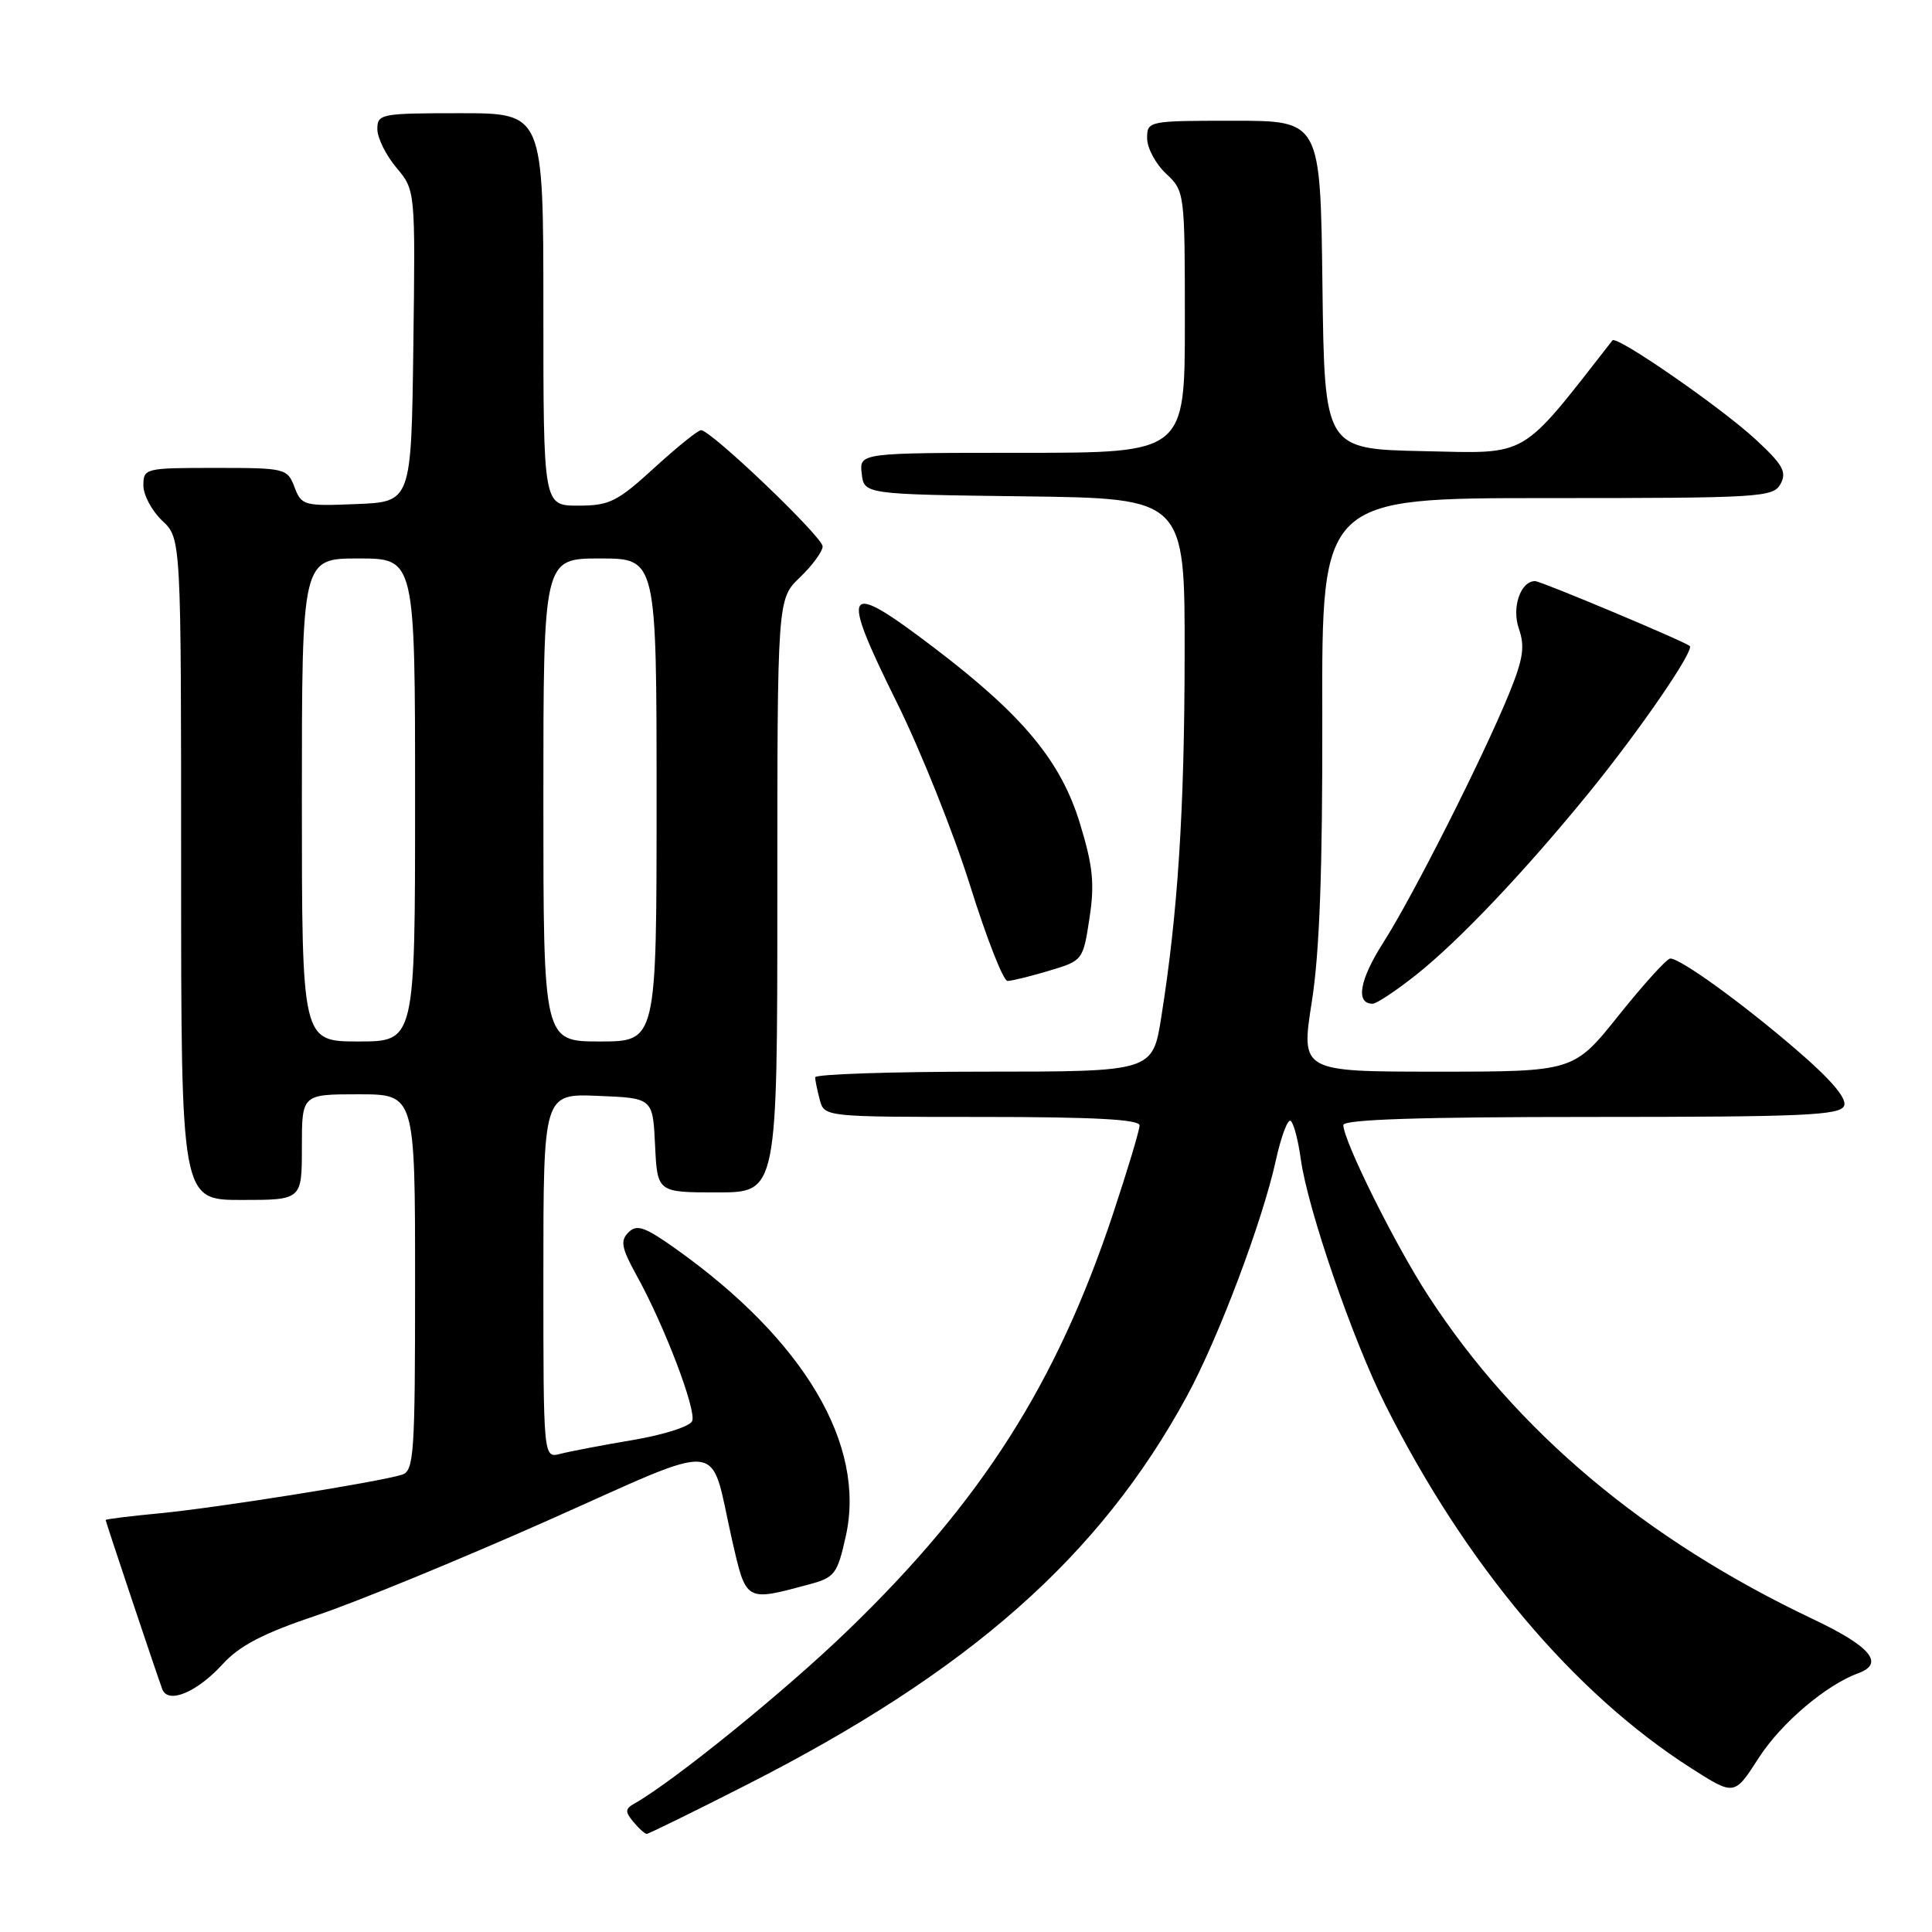 <?xml version="1.0" encoding="UTF-8" standalone="no"?>
<!DOCTYPE svg PUBLIC "-//W3C//DTD SVG 1.1//EN" "http://www.w3.org/Graphics/SVG/1.1/DTD/svg11.dtd" >
<svg xmlns="http://www.w3.org/2000/svg" xmlns:xlink="http://www.w3.org/1999/xlink" version="1.1" viewBox="0 0 256 256">
 <g >
 <path fill="currentColor"
d=" M 98.87 236.53 C 128.45 221.49 145.70 206.27 157.27 185.00 C 161.43 177.35 167.27 161.87 169.05 153.78 C 169.74 150.64 170.62 148.27 171.01 148.51 C 171.40 148.75 172.01 151.03 172.36 153.58 C 173.26 160.17 179.23 177.52 183.57 186.16 C 194.22 207.38 208.56 224.40 224.16 234.34 C 229.82 237.95 229.82 237.95 233.04 232.93 C 236.00 228.33 241.95 223.27 246.25 221.70 C 249.76 220.42 247.85 218.15 240.25 214.55 C 217.97 203.99 200.91 189.65 189.23 171.66 C 184.84 164.91 178.00 151.14 178.00 149.07 C 178.00 148.33 188.28 148.00 210.89 148.00 C 239.06 148.00 243.87 147.79 244.36 146.51 C 244.73 145.53 242.61 143.04 238.11 139.17 C 230.86 132.92 222.67 127.00 221.32 127.01 C 220.87 127.01 217.81 130.39 214.51 134.51 C 208.53 142.00 208.53 142.00 190.45 142.00 C 172.37 142.00 172.37 142.00 173.82 132.75 C 174.86 126.15 175.25 115.25 175.21 94.75 C 175.14 66.00 175.14 66.00 205.04 66.00 C 233.34 66.00 234.98 65.90 235.94 64.11 C 236.79 62.53 236.22 61.54 232.59 58.19 C 227.98 53.94 214.20 44.41 213.66 45.10 C 201.27 60.95 202.76 60.08 188.61 59.78 C 175.50 59.50 175.50 59.50 175.23 37.75 C 174.96 16.00 174.96 16.00 163.48 16.00 C 152.13 16.00 152.00 16.03 152.00 18.33 C 152.00 19.60 153.12 21.71 154.50 23.00 C 156.98 25.33 157.00 25.49 157.00 42.67 C 157.00 60.00 157.00 60.00 135.43 60.00 C 113.87 60.00 113.87 60.00 114.18 62.75 C 114.50 65.50 114.50 65.50 135.75 65.77 C 157.00 66.04 157.00 66.04 156.97 86.77 C 156.95 107.42 156.07 120.96 153.88 134.75 C 152.73 142.00 152.73 142.00 130.36 142.00 C 118.06 142.00 108.01 142.34 108.01 142.75 C 108.02 143.16 108.30 144.51 108.63 145.75 C 109.23 147.99 109.31 148.00 130.12 148.00 C 144.90 148.00 151.00 148.33 151.00 149.12 C 151.00 149.74 149.41 155.03 147.47 160.87 C 140.01 183.31 130.08 198.91 112.36 216.02 C 104.03 224.08 89.29 236.02 84.05 238.99 C 82.83 239.67 82.81 240.07 83.92 241.40 C 84.65 242.28 85.45 243.00 85.69 243.00 C 85.94 243.00 91.87 240.09 98.87 236.53 Z  M 29.50 220.51 C 31.75 218.05 34.88 216.42 42.00 214.03 C 47.23 212.28 60.95 206.64 72.50 201.51 C 96.57 190.81 93.94 190.55 96.99 204.00 C 98.88 212.29 98.74 212.22 107.18 209.95 C 110.61 209.03 110.95 208.59 112.07 203.56 C 114.78 191.46 106.58 177.59 89.55 165.48 C 85.43 162.55 84.38 162.19 83.27 163.30 C 82.16 164.41 82.35 165.37 84.39 169.07 C 88.01 175.61 92.29 186.81 91.72 188.29 C 91.45 189.00 87.92 190.13 83.86 190.81 C 79.81 191.49 75.49 192.32 74.25 192.64 C 72.00 193.23 72.00 193.23 72.00 169.07 C 72.00 144.91 72.00 144.91 79.25 145.21 C 86.50 145.50 86.50 145.50 86.80 151.75 C 87.10 158.00 87.10 158.00 95.05 158.00 C 103.00 158.00 103.00 158.00 103.00 118.69 C 103.00 79.37 103.00 79.37 106.00 76.50 C 107.65 74.92 109.00 73.07 109.00 72.40 C 109.00 71.14 94.21 57.00 92.89 57.00 C 92.49 57.00 89.70 59.25 86.69 62.00 C 81.78 66.49 80.75 67.00 76.61 67.00 C 72.00 67.00 72.00 67.00 72.00 41.00 C 72.00 15.00 72.00 15.00 61.00 15.00 C 50.48 15.00 50.00 15.09 50.00 17.11 C 50.00 18.26 51.13 20.56 52.52 22.21 C 55.04 25.20 55.04 25.20 54.77 45.85 C 54.50 66.50 54.50 66.50 47.24 66.79 C 40.27 67.08 39.95 66.99 39.02 64.54 C 38.07 62.06 37.81 62.00 28.52 62.00 C 19.22 62.00 19.00 62.05 19.00 64.33 C 19.00 65.60 20.13 67.71 21.50 69.00 C 24.00 71.35 24.00 71.35 24.00 115.17 C 24.00 159.00 24.00 159.00 32.00 159.00 C 40.00 159.00 40.00 159.00 40.00 152.00 C 40.00 145.00 40.00 145.00 47.50 145.00 C 55.00 145.00 55.00 145.00 55.00 169.93 C 55.00 192.80 54.86 194.91 53.25 195.41 C 50.17 196.38 28.75 199.79 21.25 200.51 C 17.26 200.89 14.00 201.29 14.00 201.41 C 14.00 201.63 20.75 221.80 21.50 223.82 C 22.25 225.84 26.08 224.26 29.50 220.51 Z  M 187.66 129.16 C 193.33 124.66 202.04 115.48 210.59 104.98 C 217.25 96.80 224.54 86.19 223.90 85.60 C 223.27 85.01 204.18 77.00 203.41 77.00 C 201.48 77.00 200.28 80.50 201.26 83.31 C 202.08 85.66 201.83 87.32 199.98 91.86 C 196.56 100.26 187.22 118.75 183.31 124.87 C 180.14 129.82 179.58 133.00 181.88 133.00 C 182.40 133.00 185.00 131.27 187.66 129.16 Z  M 139.00 128.63 C 143.47 127.30 143.51 127.25 144.36 121.68 C 145.06 117.11 144.83 114.79 143.11 109.15 C 140.60 100.89 135.58 94.82 123.89 85.92 C 111.80 76.71 111.17 77.61 118.87 93.15 C 122.02 99.52 126.37 110.41 128.55 117.36 C 130.72 124.31 132.95 129.99 133.50 129.98 C 134.05 129.98 136.53 129.37 139.00 128.63 Z  M 40.00 106.00 C 40.00 74.00 40.00 74.00 47.50 74.00 C 55.00 74.00 55.00 74.00 55.00 106.00 C 55.00 138.00 55.00 138.00 47.50 138.00 C 40.00 138.00 40.00 138.00 40.00 106.00 Z  M 72.00 106.00 C 72.00 74.00 72.00 74.00 79.50 74.00 C 87.00 74.00 87.00 74.00 87.00 106.00 C 87.00 138.00 87.00 138.00 79.50 138.00 C 72.00 138.00 72.00 138.00 72.00 106.00 Z "/>
</g>
</svg>